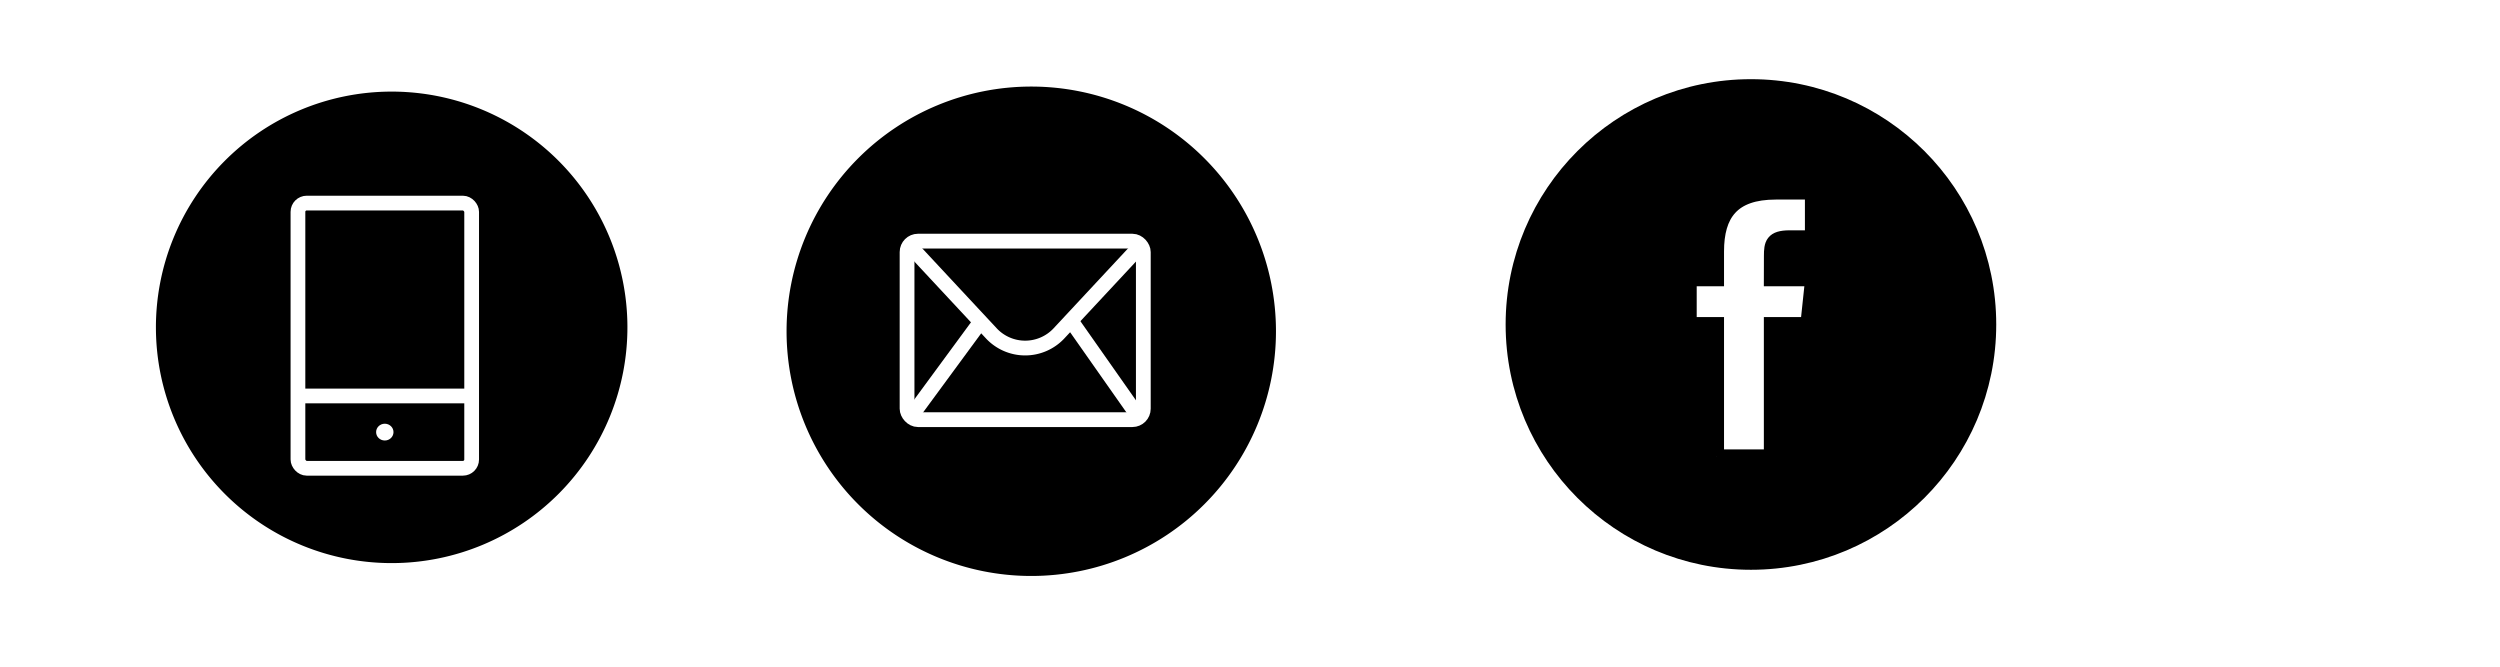 <svg width="150" height="40" xmlns="http://www.w3.org/2000/svg">
 <!-- Created with Method Draw - http://github.com/duopixel/Method-Draw/ -->

 <g>
  <title>background</title>
  <rect fill="#fff" id="canvas_background" height="42" width="152" y="-1" x="-1"/>
 </g>
 <g>
  <title>Layer 1</title>
  <rect id="svg_4" height="370" width="323" y="238.5" x="376.5" opacity="0.5" fill-opacity="0" stroke-width="1.5" stroke="#0f0f00" fill="#d65959"/>
  <defs>
   <style>.cls-1,.cls-2{fill:none;stroke:#fff;stroke-width:2px;}.cls-1{stroke-miterlimit:10;}.cls-2{stroke-linejoin:round;}</style>
  </defs>
  <defs>
   <style>.cls-1,.cls-2{fill:none;stroke:#fff;stroke-miterlimit:10;stroke-width:2px;}.cls-1{stroke-linecap:round;}.cls-3{fill:#fff;}</style>
  </defs>
  <g stroke="null" id="svg_27">
   <path stroke="null" id="svg_23" d="m23.436,5.996a13.645,13.645 0 1 0 13.709,13.581a13.645,13.645 0 0 0 -13.709,-13.581z"/>
   <g stroke="null" transform="matrix(0.442,0,0,0.442,240.149,1.957) " id="svg_21">
    <rect stroke="null" id="svg_24" y="23.14" x="-502.878" width="23.58" ry="1.19" rx="1.19" height="36" class="cls-1"/>
    <line stroke="null" id="svg_25" y2="49.32" y1="49.32" x2="-479.298" x1="-502.878" class="cls-2"/>
    <ellipse stroke="null" id="svg_26" ry="1.64" rx="1.68" cy="54.23" cx="-491.088" class="cls-3"/>
   </g>
  </g>
  <g stroke="null" id="svg_36">
   <g stroke="null" transform="matrix(1.924,0,0,1.924,504.093,66.135) " id="svg_31">
    <g stroke="null" id="svg_33">
     <path stroke="null" id="svg_34" d="m-154.965,-33.225c-8.837,0 -16,7.163 -16,16c0,8.836 7.163,16 16,16s16,-7.164 16,-16c0,-8.837 -7.163,-16 -16,-16z"/>
    </g>
    <path stroke="null" id="svg_35" fill="#FFFFFF" d="m-157.275,-8.322l3.679,0l0,-8.904l2.454,0l0.325,-3.068l-2.779,0l0.004,-1.536c0,-0.8 0.076,-1.229 1.224,-1.229l1.534,0l0,-3.069l-2.455,0c-2.949,0 -3.986,1.489 -3.986,3.992l0,1.842l-1.838,0l0,3.069l1.838,0l0,8.903z"/>
   </g>
  </g>
  <g stroke="null" id="svg_47">
   <g stroke="null" transform="matrix(0.892,0,0,0.892,-441.078,-57.797) " id="svg_42">
    <g stroke="null" id="svg_44">
     <path stroke="null" id="svg_45" d="m612.258,70.621c-8.837,0 -16,7.163 -16,16c0,8.836 7.163,16 16,16s16,-7.164 16,-16c0,-8.837 -7.163,-16 -16,-16z"/>
    </g>
    <path stroke="null" id="svg_46" fill="#FFFFFF" d="m609.948,95.524l3.679,0l0,-8.904l2.454,0l0.325,-3.068l-2.779,0l0.004,-1.536c0,-0.8 0.076,-1.229 1.224,-1.229l1.534,0l0,-3.069l-2.455,0c-2.949,0 -3.986,1.489 -3.986,3.992l0,1.842l-1.838,0l0,3.069l1.838,0l0,8.903z"/>
   </g>
  </g>
  <defs>
   <style>.cls-1,.cls-2{fill:none;stroke:#fff;stroke-miterlimit:10;stroke-width:2px;}.cls-1{stroke-linecap:round;}.cls-3{fill:#fff;}</style>
  </defs>
  <defs>
   <style>.cls-1,.cls-2{fill:none;stroke:#fff;stroke-width:2px;}.cls-1{stroke-miterlimit:10;}.cls-2{stroke-linejoin:round;}</style>
  </defs>
  <g stroke="null" id="svg_70">
   <path stroke="null" id="svg_65" d="m47.694,19.876a14.182,14.182 0 1 0 14.182,-14.182a14.182,14.182 0 0 0 -14.182,14.182z"/>
   <g stroke="null" transform="matrix(0.443,0,0,0.443,-746.664,-183.592) " id="svg_63">
    <rect stroke="null" id="svg_66" y="447.088" x="1808.324" width="32" ry="1.48" rx="1.48" height="24.18" class="cls-1"/>
    <path stroke="null" id="svg_67" d="m1839.764,447.918l-10.91,11.71a6.27,6.27 0 0 1 -9.07,0l-10.9,-11.7" class="cls-2"/>
    <line stroke="null" id="svg_68" y2="470.598" y1="457.838" x2="1839.474" x1="1830.514" class="cls-2"/>
    <line stroke="null" id="svg_69" y2="470.598" y1="457.968" x2="1809.024" x1="1818.304" class="cls-2"/>
   </g>
  </g>
 </g>
</svg>
